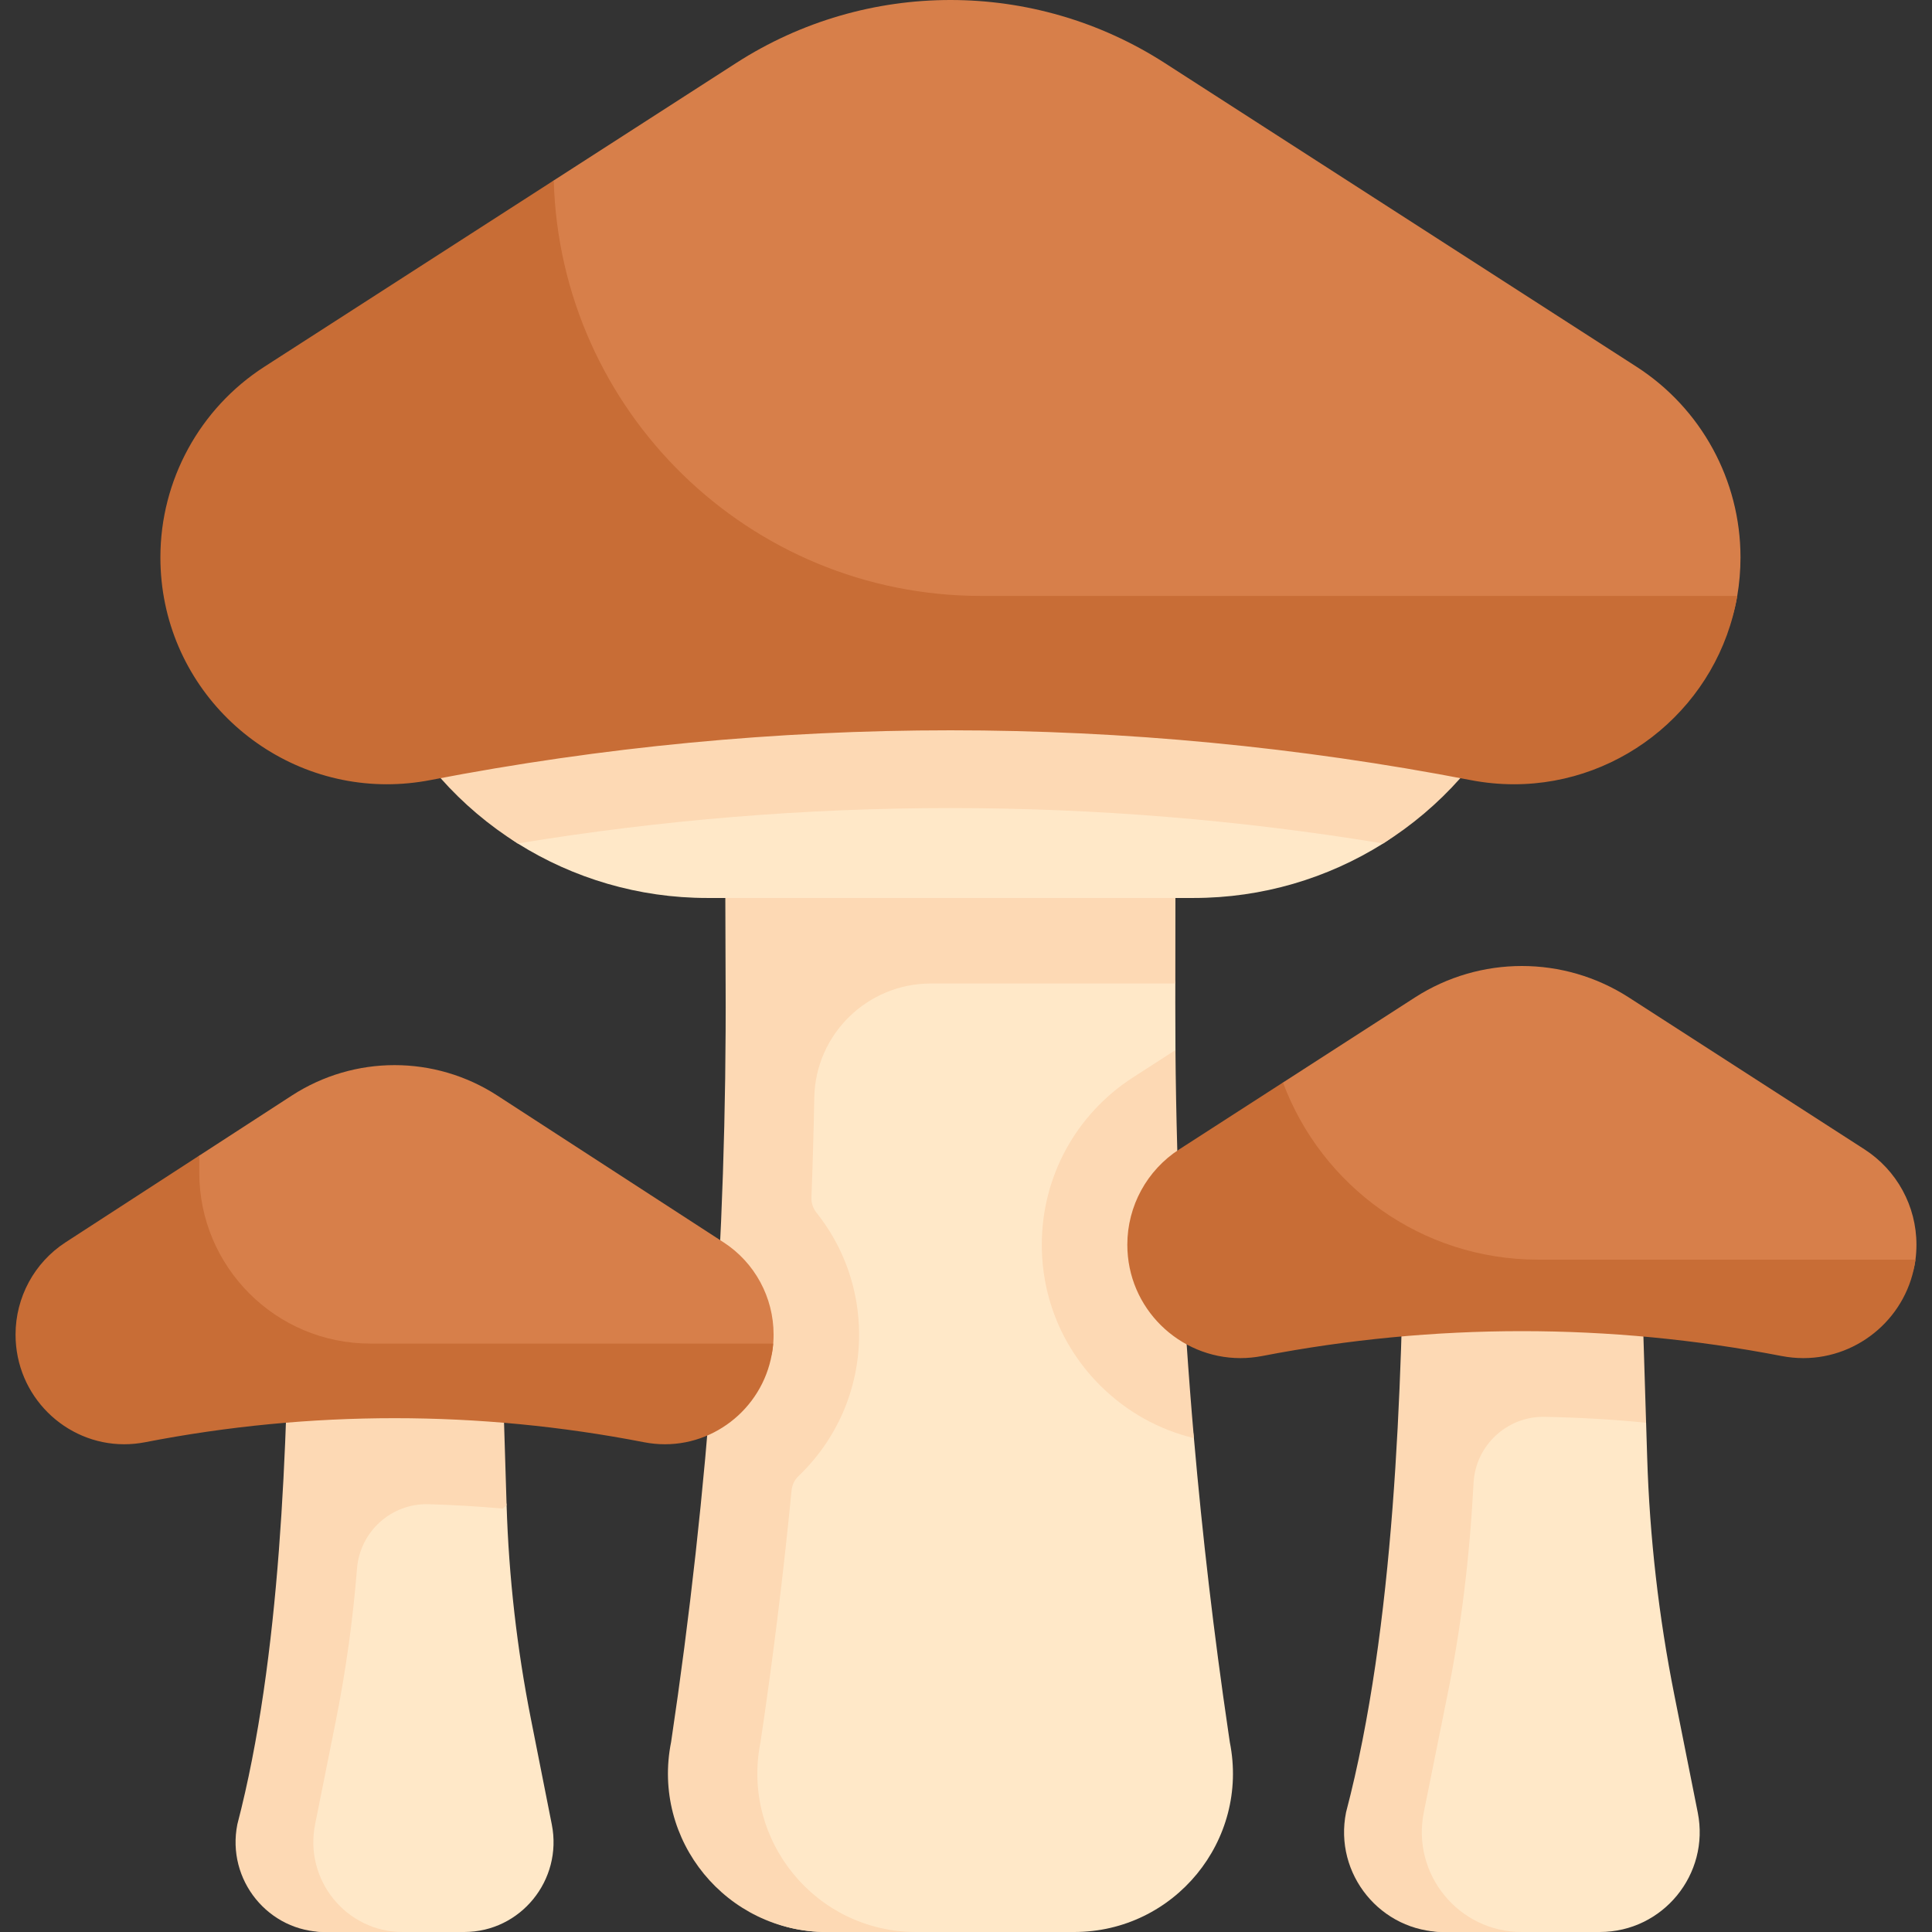 <svg xmlns="http://www.w3.org/2000/svg" id="Capa_1" enable-background="new 0 0 497 497" height="512" viewBox="0 0 497 497" width="512">
    <rect x="0" y="0" width="497" height="497" fill="#333333" stroke="none"/>
    <g id="_x3C_Group_x3E__35_">
        <g>
            <path d="m276.332 497h-63.664c-25.791 0-38.903-22.446-33.806-47.713 0 0 16.892-126.441 16.681-190.979-.102-31.227 3.357-60.936 3.357-60.936h93.664l9.784 55.628-.006 4.998c-.005 4.041.01 8.082.043 12.122.171 20.6-13.553 39.801-12.385 60.359.722 12.708 16.029 26.79 17.131 39.471 2.195 25.255 5.143 50.448 8.842 75.544l.401 2.723c5.036 25.242-14.286 48.783-40.042 48.783z" fill="#ffe8c8"/>
        </g>
        <g>
            <path d="m119.414 497h-35.828c-14.515 0-18.571-19.426-15.703-33.755l4.085-20.766c3.714-18.553 9.328-36.912 9.872-55.83l-7.366-59.574h45.494l10.351 60.115c.569 18.448 2.656 36.816 6.239 54.916l5.39 27.228c2.835 14.316-8.039 27.666-22.534 27.666z" fill="#ffe8c8"/>
        </g>
        <g>
            <path d="m411.536 497h-40.073c-16.234 0-17.087-18.173-13.879-34.096l5.932-29.443c4.154-20.615 3.927-36.344 4.536-57.365l-6.781-67.914h43.036l19.146 57.808.279 8.991c.637 20.499 2.971 40.909 6.978 61.022l6.029 30.255c3.172 15.907-8.991 30.742-25.203 30.742z" fill="#ffe8c8"/>
        </g>
        <g>
            <g>
                <path d="m186.48 197.37c-.01-2.578.124 39.002.18 55.63h.002c.331 65.28-4.371 130.564-14.022 195.13-5.09 25.27 14.24 48.87 40.03 48.87h23c-25.79 0-45.12-23.6-40.03-48.87 3.219-21.506 5.875-43.085 7.988-64.715.137-1.407.76-2.726 1.783-3.702 9.593-9.151 15.589-22.076 15.589-36.393 0-11.632-3.964-22.624-10.989-31.396-.884-1.104-1.322-2.498-1.268-3.911.327-8.548.569-17.101.726-25.656.298-16.316 13.673-29.357 29.991-29.357h62.89l.06-55.63h-92.93z" fill="#fdd9b4"/>
            </g>
            <g>
                <path d="m86.37 442.79c2.593-12.966 4.417-26.074 5.464-39.252.758-9.533 8.822-16.855 18.382-16.586 6.391.179 12.778.559 19.157 1.129.38-.358.566-.533.946-.891l-1.86-60.12h-33.989-20c-.595 44.537-2.187 99.196-13.41 142.22-2.87 14.32 8.01 27.71 22.53 27.71h20c-14.52 0-25.4-13.39-22.53-27.71z" fill="#fdd9b4"/>
            </g>
            <g>
                <path d="m372.2 436.76c3.737-18.18 5.896-36.706 6.869-55.268.505-9.648 8.584-17.178 18.243-17.011 8.72.151 17.435.66 26.138 1.509l-1.79-57.81h-60.39c-.655 49.493-2.462 110.22-15 158.02-3.21 15.93 8.96 30.8 25.19 30.8h20c-16.23 0-28.4-14.87-25.19-30.8z" fill="#fdd9b4"/>
            </g>
        </g>
        <g>
            <path d="m307.088 231h-125.176c-17.6 0-34.411-5.036-48.732-14.022-14.713-9.232-7.445-24.318-15.054-40.713l-1.563-3.367 252.83-.013c1.737.011 2.88 1.814 2.149 3.389-7.609 16.395-1.01 31.471-15.723 40.704-14.32 8.986-31.131 14.022-48.731 14.022z" fill="#ffe8c8"/>
        </g>
        <g>
            <path d="m391.79 174.58-1.56 3.37c-7.61 16.39-19.7 29.8-34.41 39.03-36.75-6.05-74.11-9.11-111.32-9.11s-74.57 3.06-111.32 9.11c-14.71-9.23-26.8-22.64-34.41-39.03l-1.56-3.37z" fill="#fdd9b4"/>
        </g>
        <path d="m371.767 190.223c-88.366-17.067-169.901-19.79-258.267-2.723-36.022 6.957-60.255-3.845-60.255-40.511 0-19.834 8.167-32.833 24.851-43.574l64.353-56.997 46.923-30.209c33.571-21.612 76.685-21.612 110.255 0l121.343 78.12c16.684 10.741 26.766 29.217 26.766 49.051 0 3.391-.286 6.704-.834 9.92-5.373 31.552-42.445 43.237-75.135 36.923z" fill="#d77f4a"/>
        <path d="m446.9 153.3c-4.75 27.91-29.21 48.45-57.42 48.45-3.69 0-7.43-.35-11.21-1.08-88.36-17.07-179.18-17.07-267.54 0-3.78.73-7.52 1.08-11.21 1.08-31.46 0-58.26-25.54-58.26-58.37 0-9.92 2.52-19.49 7.13-27.93 4.61-8.45 11.3-15.75 19.64-21.12l74.42-47.91c1.65 59.31 50.24 106.88 109.95 106.88z" fill="#c86d36"/>
        <g>
            <path d="m307.13 369.95c-8.96-2.15-17.2-6.71-23.93-13.36-9.8-9.68-15.2-22.61-15.2-36.4 0-17.47 8.77-33.55 23.45-43.02l10.93-7.05c.28 33.34 1.87 66.64 4.75 99.83z" fill="#fdd9b4"/>
        </g>
        <path d="m452.309 340.606-124.596.511c-17.99 3.479-28.085-17.106-28.085-17.106 0-9.917.859-16.587 9.191-21.957l21.222-23.581 33.927-21.867c16.766-10.806 38.298-10.806 55.064 0l60.601 39.06c8.332 5.369 13.367 14.607 13.367 24.524 0 1.308-.085 2.594-.25 3.851-2.14 16.363-23.735 19.796-40.441 16.565z" fill="#d77f4a"/>
        <path d="m158.096 360.436c-42.392-8.251-76.757-1.783-119.149 6.468 0 0-18.383.192-18.383-17.534l-1.702-2.242c0-9.589-5.961-14.865 2.043-20.058l30.357-29.798 23.792-15.436c16.105-10.449 36.789-10.449 52.894 0l58.213 37.767c8.004 5.193 12.841 14.125 12.841 23.714 0 1.296-.086 2.568-.251 3.812-2.103 15.774-40.655 13.307-40.655 13.307z" fill="#d77f4a"/>
        <g fill="#c86d36">
            <path d="m198.9 345.63c-1.17 14.73-13.49 25.9-27.84 25.9-1.77 0-3.57-.17-5.38-.52-42.4-8.25-85.96-8.25-128.36 0-1.81.35-3.61.52-5.38.52-15.09 0-27.94-12.35-27.94-28.21 0-4.8 1.21-9.42 3.42-13.51 2.21-4.08 5.42-7.61 9.42-10.21l34.42-22.33v4.36c0 24.3 19.7 44 44 44z"/>
            <path d="m492.74 324.04c-1.89 14.51-14.37 25.33-28.83 25.33-1.84 0-3.71-.18-5.6-.54-44.13-8.53-89.49-8.53-133.62 0-1.89.36-3.76.54-5.6.54-15.71 0-29.09-12.77-29.09-29.18 0-4.96 1.26-9.75 3.56-13.97s5.64-7.87 9.81-10.56l26.67-17.19c9.91 26.61 35.55 45.57 65.61 45.57z"/>
        </g>
    </g>
</svg>